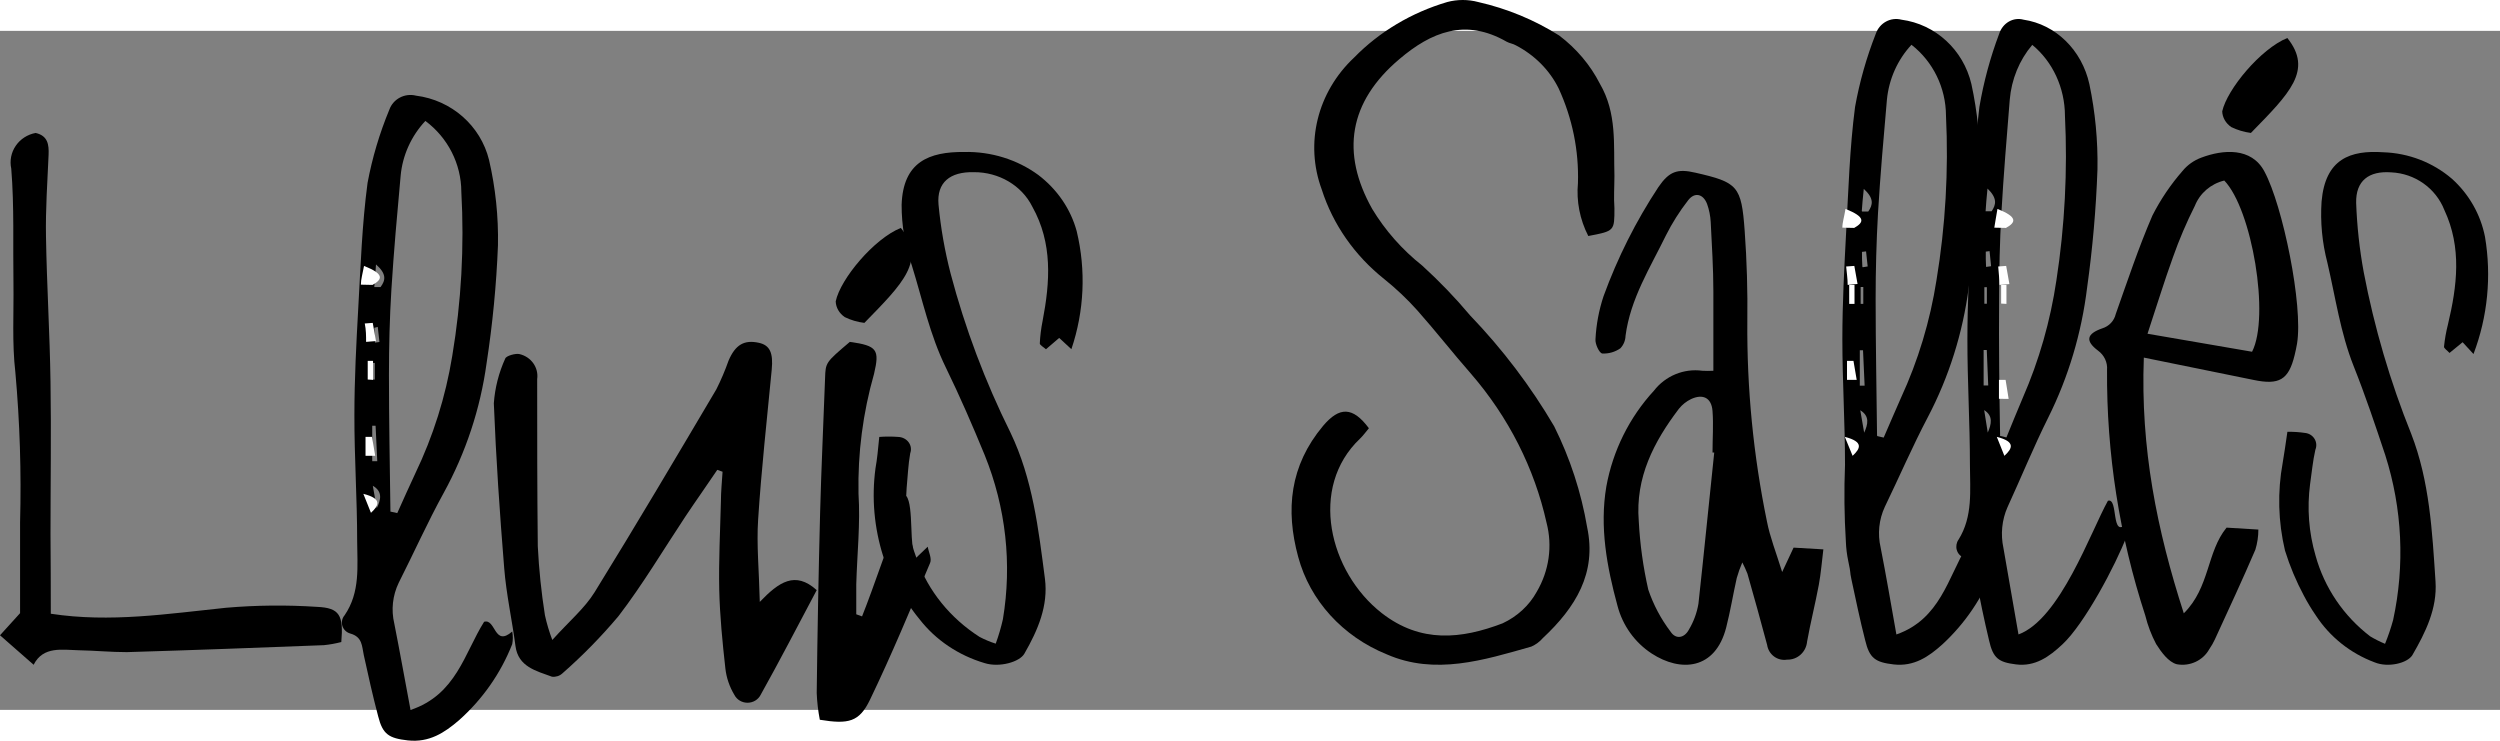 <?xml version="1.0" encoding="UTF-8"?>
<svg width="162px" height="48px" viewBox="0 2 162 44" version="1.1" xmlns="http://www.w3.org/2000/svg" xmlns:xlink="http://www.w3.org/1999/xlink">
    <rect x="0" y="2" width="162" height="44" fill="#808080" stroke="none"/>
    <title>marca</title>
    <g id="concept" stroke="none" stroke-width="1" fill="none" fill-rule="evenodd">
        <g id="00_home-d" transform="translate(-130, -56)" fill-rule="nonzero">
            <g id="marca" transform="translate(130, 56)">
                <path d="M3.292,39.77 C7.144,40.36 10.886,39.77 14.647,39.383 C16.61,39.214 18.583,39.195 20.549,39.325 C22.006,39.389 22.266,39.865 22.117,41.604 C21.747,41.7 21.371,41.768 20.991,41.807 C16.736,41.972 12.48,42.131 8.218,42.258 C7.184,42.258 6.149,42.157 5.108,42.137 C4.067,42.118 2.798,41.845 2.18,43.077 L0,41.166 L1.301,39.732 L1.301,33.854 C1.388,30.611 1.286,27.367 0.996,24.135 C0.774,22.231 0.898,20.289 0.872,18.365 C0.833,15.883 0.93,13.389 0.729,10.926 C0.618,10.414 0.723,9.881 1.021,9.446 C1.318,9.011 1.783,8.712 2.31,8.615 C3.104,8.799 3.175,9.371 3.149,10.025 C3.071,11.796 2.948,13.567 2.98,15.331 C3.032,18.473 3.227,21.609 3.273,24.745 C3.325,28.039 3.273,31.327 3.273,34.622 C3.286,36.285 3.292,37.954 3.292,39.77 Z" id="Path" fill="#000000"></path>
                <path d="M26.603,46.006 C29.573,45.011 30.093,42.321 31.37,40.292 C32.133,40.066 32.011,41.955 33.192,40.922 C33.244,41.193 33.244,41.471 33.192,41.741 C32.449,43.627 31.267,45.316 29.74,46.674 C28.803,47.48 27.815,48.129 26.429,47.978 C25.198,47.839 24.8,47.587 24.505,46.416 C24.158,45.105 23.863,43.776 23.574,42.453 C23.446,41.874 23.497,41.269 22.683,41.048 C22.442,40.975 22.255,40.789 22.184,40.552 C22.113,40.315 22.168,40.059 22.33,39.87 C23.356,38.371 23.151,36.676 23.144,35.038 C23.144,32.323 22.958,29.608 22.965,26.893 C22.965,24.581 23.087,22.269 23.215,19.963 C23.369,17.254 23.459,14.533 23.818,11.849 C24.122,10.225 24.595,8.635 25.23,7.105 C25.479,6.41 26.228,6.016 26.956,6.198 C29.262,6.49 31.146,8.149 31.691,10.369 C32.11,12.181 32.304,14.036 32.268,15.893 C32.167,18.454 31.92,21.007 31.53,23.541 C31.126,26.487 30.182,29.336 28.746,31.951 C27.706,33.841 26.821,35.82 25.839,37.76 C25.44,38.584 25.338,39.517 25.55,40.406 C25.91,42.22 26.231,44.034 26.603,46.006 Z M25.319,33.155 L25.743,33.249 C26.128,32.392 26.513,31.529 26.911,30.679 C28.069,28.268 28.875,25.708 29.304,23.075 C29.894,19.556 30.092,15.984 29.894,12.422 C29.887,10.621 29.026,8.926 27.565,7.836 C26.646,8.817 26.082,10.068 25.961,11.395 C25.737,13.84 25.518,16.29 25.364,18.741 C25.249,20.593 25.204,22.451 25.204,24.31 C25.204,27.252 25.262,30.206 25.3,33.155 L25.319,33.155 Z M24.415,32.934 C24.678,32.386 24.813,31.857 24.158,31.479 L24.415,32.934 Z M24.12,29.885 L24.447,29.885 L24.338,27.586 L24.12,27.586 L24.12,29.885 Z M24.254,18.602 L24.659,18.602 C24.979,18.174 25.076,17.758 24.364,17.135 C24.325,17.783 24.293,18.193 24.254,18.602 Z M24.254,22.206 L24.588,22.162 L24.479,21.185 L24.254,21.242 C24.254,21.551 24.287,21.872 24.299,22.206 L24.254,22.206 Z M24.107,24.593 L24.287,24.593 L24.287,23.516 L24.107,23.516 L24.107,24.593 Z" id="Shape" fill="#000000"></path>
                <path d="M24.038,33.231 L23.545,32 C24.801,32.32 24.542,32.767 24.038,33.231 Z" id="Path" fill="#FFFFFF"></path>
                <polygon id="Path" fill="#FFFFFF" points="23.686 29.535 23.686 28.308 24.105 28.308 24.314 29.538"></polygon>
                <path d="M23.385,18.446 C23.385,18.102 23.493,17.759 23.589,17.231 C24.92,17.759 24.788,18.102 24.14,18.462 L23.385,18.446 Z" id="Path" fill="#FFFFFF"></path>
                <path d="M23.723,22.154 C23.723,21.759 23.723,21.394 23.637,20.961 L24.154,20.923 L24.363,22.101 L23.723,22.154 Z" id="Path" fill="#FFFFFF"></path>
                <polygon id="Path" fill="#FFFFFF" points="23.828 24.594 23.828 23.385 24.172 23.385 24.172 24.615"></polygon>
                <path d="M122.886,41.114 C125.725,40.119 126.229,37.429 127.445,35.4 C128.182,35.173 128.059,37.063 129.196,36.03 C129.242,36.299 129.242,36.574 129.196,36.843 C128.474,38.718 127.339,40.395 125.878,41.745 C124.981,42.551 124.035,43.206 122.708,43.055 C121.523,42.916 121.142,42.658 120.865,41.493 C120.527,40.176 120.251,38.846 119.968,37.523 C119.845,36.943 119.968,37.296 119.766,36.351 C119.679,35.936 119.627,35.515 119.612,35.091 C119.509,33.436 119.491,31.777 119.557,30.12 C119.557,27.404 119.385,24.689 119.385,21.973 C119.385,19.661 119.507,17.355 119.63,15.042 C119.778,12.333 119.858,9.611 120.208,6.927 C120.5,5.303 120.951,3.714 121.553,2.183 C121.795,1.486 122.514,1.093 123.212,1.275 C125.42,1.569 127.223,3.227 127.746,5.446 C128.141,7.26 128.327,9.114 128.299,10.972 C128.192,13.533 127.95,16.087 127.574,18.621 C127.193,21.569 126.294,24.421 124.92,27.039 C123.925,28.929 123.077,30.901 122.137,32.842 C121.754,33.666 121.658,34.6 121.867,35.488 C122.223,37.296 122.53,39.111 122.886,41.114 Z M121.658,28.261 L122.063,28.356 C122.438,27.499 122.8,26.636 123.181,25.785 C124.298,23.364 125.073,20.793 125.485,18.149 C126.067,14.631 126.273,11.058 126.1,7.494 C126.092,5.69 125.265,3.992 123.863,2.901 C122.961,3.872 122.401,5.125 122.272,6.461 C122.057,8.905 121.842,11.356 121.695,13.807 C121.59,15.66 121.541,17.525 121.541,19.377 C121.541,22.332 121.602,25.281 121.633,28.23 L121.658,28.261 Z M120.798,28.041 C121.043,27.492 121.172,26.969 120.546,26.585 L120.798,28.041 Z M120.515,24.991 L120.828,24.991 L120.724,22.698 L120.515,22.698 L120.515,24.991 Z M120.669,13.707 L121.062,13.707 C121.363,13.278 121.455,12.862 120.773,12.239 C120.705,12.856 120.675,13.266 120.644,13.675 L120.669,13.707 Z M120.705,17.317 L121.025,17.266 L120.921,16.29 L120.656,16.321 C120.65,16.624 120.662,16.951 120.681,17.285 L120.705,17.317 Z M120.57,19.692 L120.742,19.692 L120.742,18.596 L120.57,18.596 L120.57,19.692 Z" id="Shape" fill="#000000"></path>
                <path d="M120.049,29.538 L119.544,28.308 C120.8,28.633 120.541,29.075 120.049,29.538 Z" id="Path" fill="#FFFFFF"></path>
                <polygon id="Path" fill="#FFFFFF" points="119.686 24.615 119.686 23.385 120.105 23.385 120.314 24.615"></polygon>
                <path d="M119.385,14.753 C119.385,14.41 119.504,14.067 119.588,13.538 C120.918,14.067 120.786,14.41 120.151,14.769 L119.385,14.753 Z" id="Path" fill="#FFFFFF"></path>
                <path d="M119.729,18.462 C119.729,18.061 119.668,17.669 119.631,17.269 L120.16,17.231 L120.369,18.401 L119.729,18.462 Z" id="Path" fill="#FFFFFF"></path>
                <polygon id="Path" fill="#FFFFFF" points="119.828 19.692 119.828 18.462 120.172 18.462 120.172 19.692"></polygon>
                <path d="M130.798,41.112 C133.494,40.116 135.467,34.48 136.593,32.45 C137.294,32.223 136.762,34.971 137.813,33.919 C137.857,34.19 137.857,34.467 137.813,34.738 C137.089,36.629 135.082,40.412 133.652,41.748 C132.794,42.555 131.872,43.211 130.64,43.053 C129.514,42.915 129.152,42.663 128.889,41.49 C128.574,40.179 128.305,38.848 128.043,37.525 C127.926,36.945 127.973,36.339 127.232,36.119 C127.023,36.042 126.862,35.862 126.798,35.634 C126.735,35.407 126.777,35.16 126.911,34.971 C127.85,33.471 127.658,31.781 127.652,30.136 C127.652,27.419 127.483,24.702 127.488,21.985 C127.488,19.671 127.605,17.364 127.722,15.05 C127.856,12.339 127.938,9.616 128.265,6.93 C128.541,5.305 128.971,3.714 129.549,2.183 C129.778,1.486 130.461,1.093 131.124,1.275 C133.208,1.583 134.902,3.24 135.391,5.449 C135.772,7.262 135.949,9.118 135.916,10.978 C135.824,13.542 135.6,16.099 135.245,18.637 C134.885,21.584 134.033,24.436 132.729,27.053 C131.784,28.945 130.979,30.924 130.086,32.866 C129.722,33.691 129.63,34.624 129.823,35.514 C130.138,37.323 130.459,39.138 130.798,41.112 Z M129.63,28.251 L130.016,28.346 C130.366,27.488 130.716,26.625 131.078,25.774 C132.132,23.361 132.865,20.799 133.255,18.164 C133.798,14.641 133.984,11.064 133.809,7.498 C133.802,5.695 133.019,3.999 131.691,2.908 C130.855,3.89 130.342,5.142 130.231,6.47 C130.033,8.916 129.829,11.368 129.689,13.821 C129.584,15.674 129.543,17.54 129.543,19.394 C129.519,22.344 129.554,25.313 129.607,28.251 L129.63,28.251 Z M128.807,28.03 C129.047,27.482 129.169,26.952 128.574,26.574 L128.807,28.03 Z M128.539,24.979 L128.837,24.979 L128.743,22.678 L128.539,22.678 L128.539,24.979 Z M128.691,13.688 L129.058,13.688 C129.35,13.26 129.438,12.844 128.79,12.219 C128.72,12.869 128.697,13.279 128.667,13.688 L128.691,13.688 Z M128.72,17.294 L129.023,17.25 L128.924,16.273 L128.679,16.305 C128.667,16.639 128.685,16.967 128.697,17.294 L128.72,17.294 Z M128.586,19.684 L128.749,19.684 L128.749,18.612 L128.586,18.612 L128.586,19.684 Z" id="Shape" fill="#000000"></path>
                <path d="M129.884,29.538 L129.392,28.308 C130.647,28.627 130.389,29.075 129.884,29.538 Z" id="Path" fill="#FFFFFF"></path>
                <polygon id="Path" fill="#FFFFFF" points="129.532 25.843 129.532 24.615 129.963 24.615 130.16 25.846"></polygon>
                <path d="M129.231,14.753 C129.291,14.41 129.339,14.067 129.435,13.538 C130.766,14.067 130.635,14.41 129.987,14.769 L129.231,14.753 Z" id="Path" fill="#FFFFFF"></path>
                <path d="M129.569,18.462 C129.569,18.066 129.508,17.702 129.483,17.269 L130,17.231 L130.209,18.408 L129.569,18.462 Z" id="Path" fill="#FFFFFF"></path>
                <polygon id="Path" fill="#FFFFFF" points="129.674 19.671 129.674 18.462 130.018 18.462 130.018 19.692"></polygon>
                <path d="M35.79,41.469 C36.885,40.252 37.886,39.417 38.531,38.375 C41.219,34.025 43.819,29.624 46.419,25.229 C46.723,24.624 46.988,24.001 47.212,23.365 C47.655,22.336 48.22,22.006 49.174,22.213 C49.886,22.368 50.115,22.86 50.007,23.96 C49.698,27.197 49.335,30.433 49.127,33.669 C49.019,35.3 49.187,36.951 49.234,39.003 C50.477,37.708 51.526,36.983 52.923,38.239 C51.734,40.479 50.551,42.77 49.288,45.029 C49.129,45.341 48.799,45.538 48.438,45.538 C48.077,45.538 47.748,45.341 47.588,45.029 C47.271,44.503 47.072,43.918 47.004,43.314 C46.815,41.624 46.647,39.922 46.607,38.226 C46.567,36.323 46.668,34.414 46.715,32.511 C46.715,31.863 46.782,31.216 46.822,30.569 L46.48,30.446 C45.808,31.449 45.095,32.446 44.423,33.456 C42.979,35.631 41.649,37.877 40.076,39.928 C38.963,41.251 37.748,42.491 36.441,43.637 C36.262,43.802 36.015,43.88 35.769,43.851 C34.741,43.475 33.579,43.204 33.404,41.87 C33.183,40.181 32.806,38.504 32.672,36.815 C32.383,33.255 32.141,29.695 32,26.135 C32.071,25.135 32.321,24.154 32.739,23.235 C32.8,23.054 33.411,22.886 33.66,22.944 C34.42,23.12 34.917,23.823 34.809,24.569 C34.809,28.18 34.809,31.792 34.849,35.398 C34.923,36.895 35.078,38.388 35.312,39.87 C35.432,40.413 35.591,40.948 35.79,41.469 L35.79,41.469 Z" id="Path" fill="#000000"></path>
                <path d="M55.861,39.942 C56.555,38.228 57.944,34.118 58.728,32.138 C59.235,32.785 58.888,35.574 59.347,36.163 L60.117,35.426 C60.173,35.769 60.395,36.189 60.27,36.48 C59.013,39.451 57.777,42.434 56.374,45.345 C55.68,46.788 54.986,46.944 53.124,46.64 C53.013,46.067 52.946,45.487 52.923,44.905 C52.969,40.993 53.043,37.076 53.145,33.154 C53.222,30.268 53.361,27.382 53.465,24.496 C53.499,23.487 53.499,23.487 55.069,22.154 C56.847,22.4 57.006,22.659 56.638,24.225 C55.917,26.757 55.578,29.37 55.631,31.99 C55.756,33.931 55.541,35.904 55.486,37.865 C55.486,38.512 55.486,39.159 55.486,39.806 L55.861,39.942 Z" id="Path" fill="#000000"></path>
                <path d="M58.374,14.769 C60.052,16.867 58.51,18.364 56.012,20.923 C55.566,20.869 55.135,20.742 54.741,20.549 C54.382,20.304 54.166,19.928 54.154,19.527 C54.462,18.063 56.644,15.464 58.374,14.769 Z" id="Path" fill="#000000"></path>
                <path d="M56.976,28.313 C57.387,28.282 57.801,28.282 58.212,28.313 C58.482,28.325 58.73,28.454 58.882,28.662 C59.033,28.87 59.071,29.132 58.983,29.369 C58.85,30.111 58.823,30.87 58.75,31.624 C58.625,33.188 58.851,34.759 59.414,36.237 C60.141,38.281 61.567,40.048 63.473,41.27 C63.808,41.446 64.159,41.593 64.523,41.709 C64.712,41.191 64.867,40.663 64.988,40.128 C65.587,36.55 65.182,32.889 63.812,29.499 C63.028,27.591 62.204,25.689 61.294,23.824 C60.251,21.699 59.78,19.427 59.089,17.209 C58.646,15.937 58.422,14.607 58.425,13.269 C58.518,10.484 60.205,9.829 62.483,9.848 C64.22,9.811 65.915,10.338 67.28,11.336 C68.511,12.272 69.384,13.552 69.771,14.986 C70.38,17.517 70.261,20.152 69.426,22.626 L68.635,21.897 L67.778,22.632 C67.605,22.477 67.373,22.36 67.379,22.249 C67.403,21.764 67.463,21.281 67.559,20.804 C68.044,18.272 68.223,15.77 66.894,13.393 C66.212,12.022 64.732,11.148 63.108,11.157 C61.567,11.12 60.69,11.818 60.816,13.257 C60.958,14.763 61.22,16.258 61.6,17.728 C62.536,21.271 63.835,24.723 65.48,28.035 C66.921,31.043 67.293,34.285 67.712,37.503 C67.937,39.251 67.253,40.838 66.383,42.351 C66.077,42.901 64.755,43.271 63.799,42.968 C62.104,42.465 60.628,41.469 59.587,40.128 C59.262,39.734 58.965,39.322 58.697,38.892 C58.111,37.987 57.619,37.032 57.229,36.039 C56.645,34.195 56.476,32.259 56.731,30.351 C56.843,29.734 56.897,29.116 56.976,28.313 Z" id="Path" fill="#000000"></path>
                <path d="M148.223,27.982 C148.613,27.974 149.003,27.999 149.389,28.058 C149.638,28.088 149.858,28.23 149.985,28.443 C150.112,28.655 150.131,28.914 150.036,29.143 C149.868,29.877 149.803,30.63 149.693,31.376 C149.489,32.928 149.61,34.505 150.049,36.008 C150.622,38.082 151.863,39.916 153.586,41.234 C153.895,41.419 154.217,41.581 154.551,41.719 C154.756,41.215 154.931,40.699 155.075,40.175 C155.843,36.635 155.669,32.96 154.57,29.507 C153.923,27.561 153.275,25.627 152.517,23.726 C151.656,21.556 151.338,19.259 150.814,17.02 C150.476,15.727 150.349,14.39 150.438,13.058 C150.678,10.288 152.303,9.721 154.441,9.867 C156.078,9.919 157.647,10.525 158.884,11.584 C159.991,12.579 160.743,13.899 161.028,15.348 C161.458,17.9 161.202,20.518 160.283,22.941 L159.577,22.175 L158.728,22.871 C158.579,22.705 158.359,22.571 158.372,22.462 C158.421,21.981 158.505,21.503 158.625,21.033 C159.221,18.532 159.538,16.05 158.391,13.6 C157.833,12.192 156.485,11.239 154.952,11.169 C153.502,11.061 152.647,11.711 152.679,13.147 C152.733,14.656 152.897,16.159 153.171,17.645 C153.855,21.224 154.885,24.73 156.248,28.116 C157.439,31.185 157.608,34.439 157.822,37.686 C157.938,39.435 157.174,40.979 156.325,42.446 C156.008,42.976 154.745,43.282 153.871,42.918 C152.303,42.333 150.968,41.266 150.062,39.875 C149.78,39.465 149.523,39.039 149.292,38.599 C148.791,37.665 148.381,36.686 148.068,35.677 C147.624,33.809 147.573,31.872 147.919,29.985 C148.022,29.392 148.106,28.779 148.223,27.982 Z" id="Path" fill="#000000"></path>
                <path d="M102.921,15.293 C102.373,14.224 102.142,13.038 102.251,11.858 C102.316,9.759 101.891,7.672 101.006,5.742 C100.423,4.555 99.449,3.572 98.227,2.937 C98.046,2.831 97.818,2.806 97.637,2.706 C94.959,1.163 92.736,2.081 90.68,3.83 C87.398,6.604 86.876,9.902 88.918,13.538 C89.758,14.931 90.855,16.175 92.16,17.211 C93.269,18.22 94.305,19.297 95.26,20.435 C97.366,22.629 99.195,25.041 100.711,27.625 C101.744,29.702 102.463,31.904 102.847,34.165 C103.477,37.139 102.097,39.363 99.975,41.349 C99.774,41.583 99.52,41.77 99.231,41.899 C96.151,42.774 92.99,43.773 89.856,42.399 C87,41.239 84.882,38.908 84.124,36.09 C83.293,33.041 83.575,30.174 85.738,27.594 C86.796,26.344 87.659,26.344 88.704,27.75 C88.523,27.962 88.349,28.212 88.135,28.418 C84.787,31.585 86.126,37.064 89.541,39.731 C92.073,41.699 94.704,41.406 97.363,40.394 C98.316,39.95 99.093,39.235 99.579,38.351 C100.383,36.984 100.61,35.387 100.216,33.872 C99.43,30.34 97.754,27.034 95.327,24.227 C94.142,22.877 93.037,21.459 91.845,20.116 C91.193,19.388 90.479,18.711 89.709,18.092 C87.783,16.562 86.373,14.544 85.65,12.282 C84.543,9.289 85.359,5.969 87.753,3.724 C89.389,2.053 91.468,0.814 93.78,0.132 C94.437,-0.044 95.133,-0.044 95.789,0.132 C97.662,0.557 99.438,1.291 101.033,2.3 C102.152,3.144 103.053,4.211 103.671,5.423 C104.789,7.341 104.555,9.371 104.615,11.389 C104.615,12.089 104.562,12.788 104.615,13.488 C104.615,14.969 104.629,14.969 102.921,15.293 Z" id="Path" fill="#000000"></path>
                <path d="M115.484,37.068 L116.224,35.486 L118.154,35.599 C118.055,36.377 118,37.143 117.858,37.903 C117.63,39.128 117.321,40.34 117.1,41.571 C117.041,42.252 116.47,42.768 115.799,42.745 C115.503,42.794 115.201,42.72 114.959,42.541 C114.717,42.362 114.555,42.092 114.51,41.79 C114.099,40.25 113.673,38.711 113.234,37.175 C113.136,36.926 113.025,36.683 112.901,36.446 C112.76,36.773 112.641,37.109 112.543,37.451 C112.303,38.512 112.13,39.599 111.859,40.654 C111.156,43.417 108.899,43.568 107.031,42.349 C105.936,41.635 105.144,40.528 104.811,39.247 C104.127,36.735 103.646,34.154 104.09,31.529 C104.513,29.201 105.583,27.046 107.173,25.319 C107.921,24.354 109.114,23.862 110.311,24.025 C110.549,24.038 110.788,24.038 111.026,24.025 C111.026,22.26 111.026,20.571 111.026,18.882 C111.026,17.381 110.928,15.886 110.854,14.386 C110.832,13.987 110.753,13.593 110.619,13.217 C110.367,12.558 109.812,12.426 109.386,12.985 C108.835,13.693 108.354,14.454 107.95,15.258 C106.926,17.356 105.65,19.359 105.335,21.758 C105.327,22.061 105.208,22.35 105.002,22.568 C104.657,22.81 104.243,22.93 103.825,22.907 C103.627,22.876 103.356,22.279 103.387,21.984 C103.435,21.032 103.611,20.092 103.911,19.19 C104.818,16.701 106.01,14.329 107.463,12.125 C108.165,11.101 108.696,10.919 109.855,11.189 C112.611,11.817 112.845,12.049 113.055,14.957 C113.197,16.904 113.252,18.863 113.227,20.81 C113.193,25.17 113.619,29.522 114.498,33.79 C114.695,34.807 115.083,35.774 115.484,37.068 Z M111.082,29.325 L110.971,29.325 C110.971,28.427 111.039,27.523 110.971,26.631 C110.903,25.739 110.311,25.52 109.584,25.859 C109.278,26.006 109.008,26.22 108.794,26.487 C107.167,28.628 105.964,30.945 106.192,33.765 C106.27,35.262 106.477,36.75 106.809,38.211 C107.142,39.191 107.629,40.11 108.252,40.93 C108.597,41.458 109.152,41.345 109.442,40.798 C109.748,40.286 109.957,39.719 110.058,39.128 C110.416,35.869 110.737,32.597 111.082,29.325 Z" id="Shape" fill="#000000"></path>
                <path d="M138.92,23.172 C138.7,29.034 139.762,34.335 141.51,39.743 C143.207,38.064 142.987,35.767 144.282,34.19 L146.342,34.316 C146.343,34.758 146.277,35.198 146.147,35.622 C145.312,37.572 144.412,39.497 143.524,41.434 C143.421,41.654 143.3,41.865 143.162,42.065 C142.754,42.803 141.902,43.199 141.057,43.043 C140.519,42.905 140.047,42.255 139.716,41.731 C139.409,41.148 139.174,40.532 139.017,39.895 C137.337,34.749 136.5,29.378 136.536,23.979 C136.579,23.487 136.355,23.01 135.947,22.717 C135.112,22.086 135.209,21.632 136.226,21.278 C136.666,21.143 136.999,20.79 137.1,20.351 C137.858,18.212 138.577,16.047 139.477,13.965 C140.002,12.932 140.654,11.966 141.42,11.087 C141.743,10.691 142.17,10.388 142.657,10.21 C144.036,9.692 145.895,9.522 146.737,11.118 C147.922,13.315 149.256,19.814 148.848,22.269 C148.805,22.517 148.753,22.764 148.693,23.008 C148.304,24.617 147.695,24.97 146.018,24.617 C143.725,24.15 141.458,23.695 138.92,23.172 Z M145.934,22.793 C147.099,20.527 145.934,13.567 144.133,11.699 C143.263,11.909 142.553,12.519 142.229,13.333 C141.686,14.412 141.212,15.523 140.811,16.659 C140.234,18.249 139.742,19.871 139.159,21.626 L145.934,22.793 Z" id="Shape" fill="#000000"></path>
                <path d="M148.219,2.462 C149.897,4.557 148.362,6.052 145.858,8.615 C145.412,8.556 144.982,8.427 144.587,8.235 C144.228,7.99 144.013,7.615 144,7.214 C144.316,5.785 146.49,3.162 148.219,2.462 Z" id="Path" fill="#000000"></path>
            </g>
        </g>
    </g>
</svg>